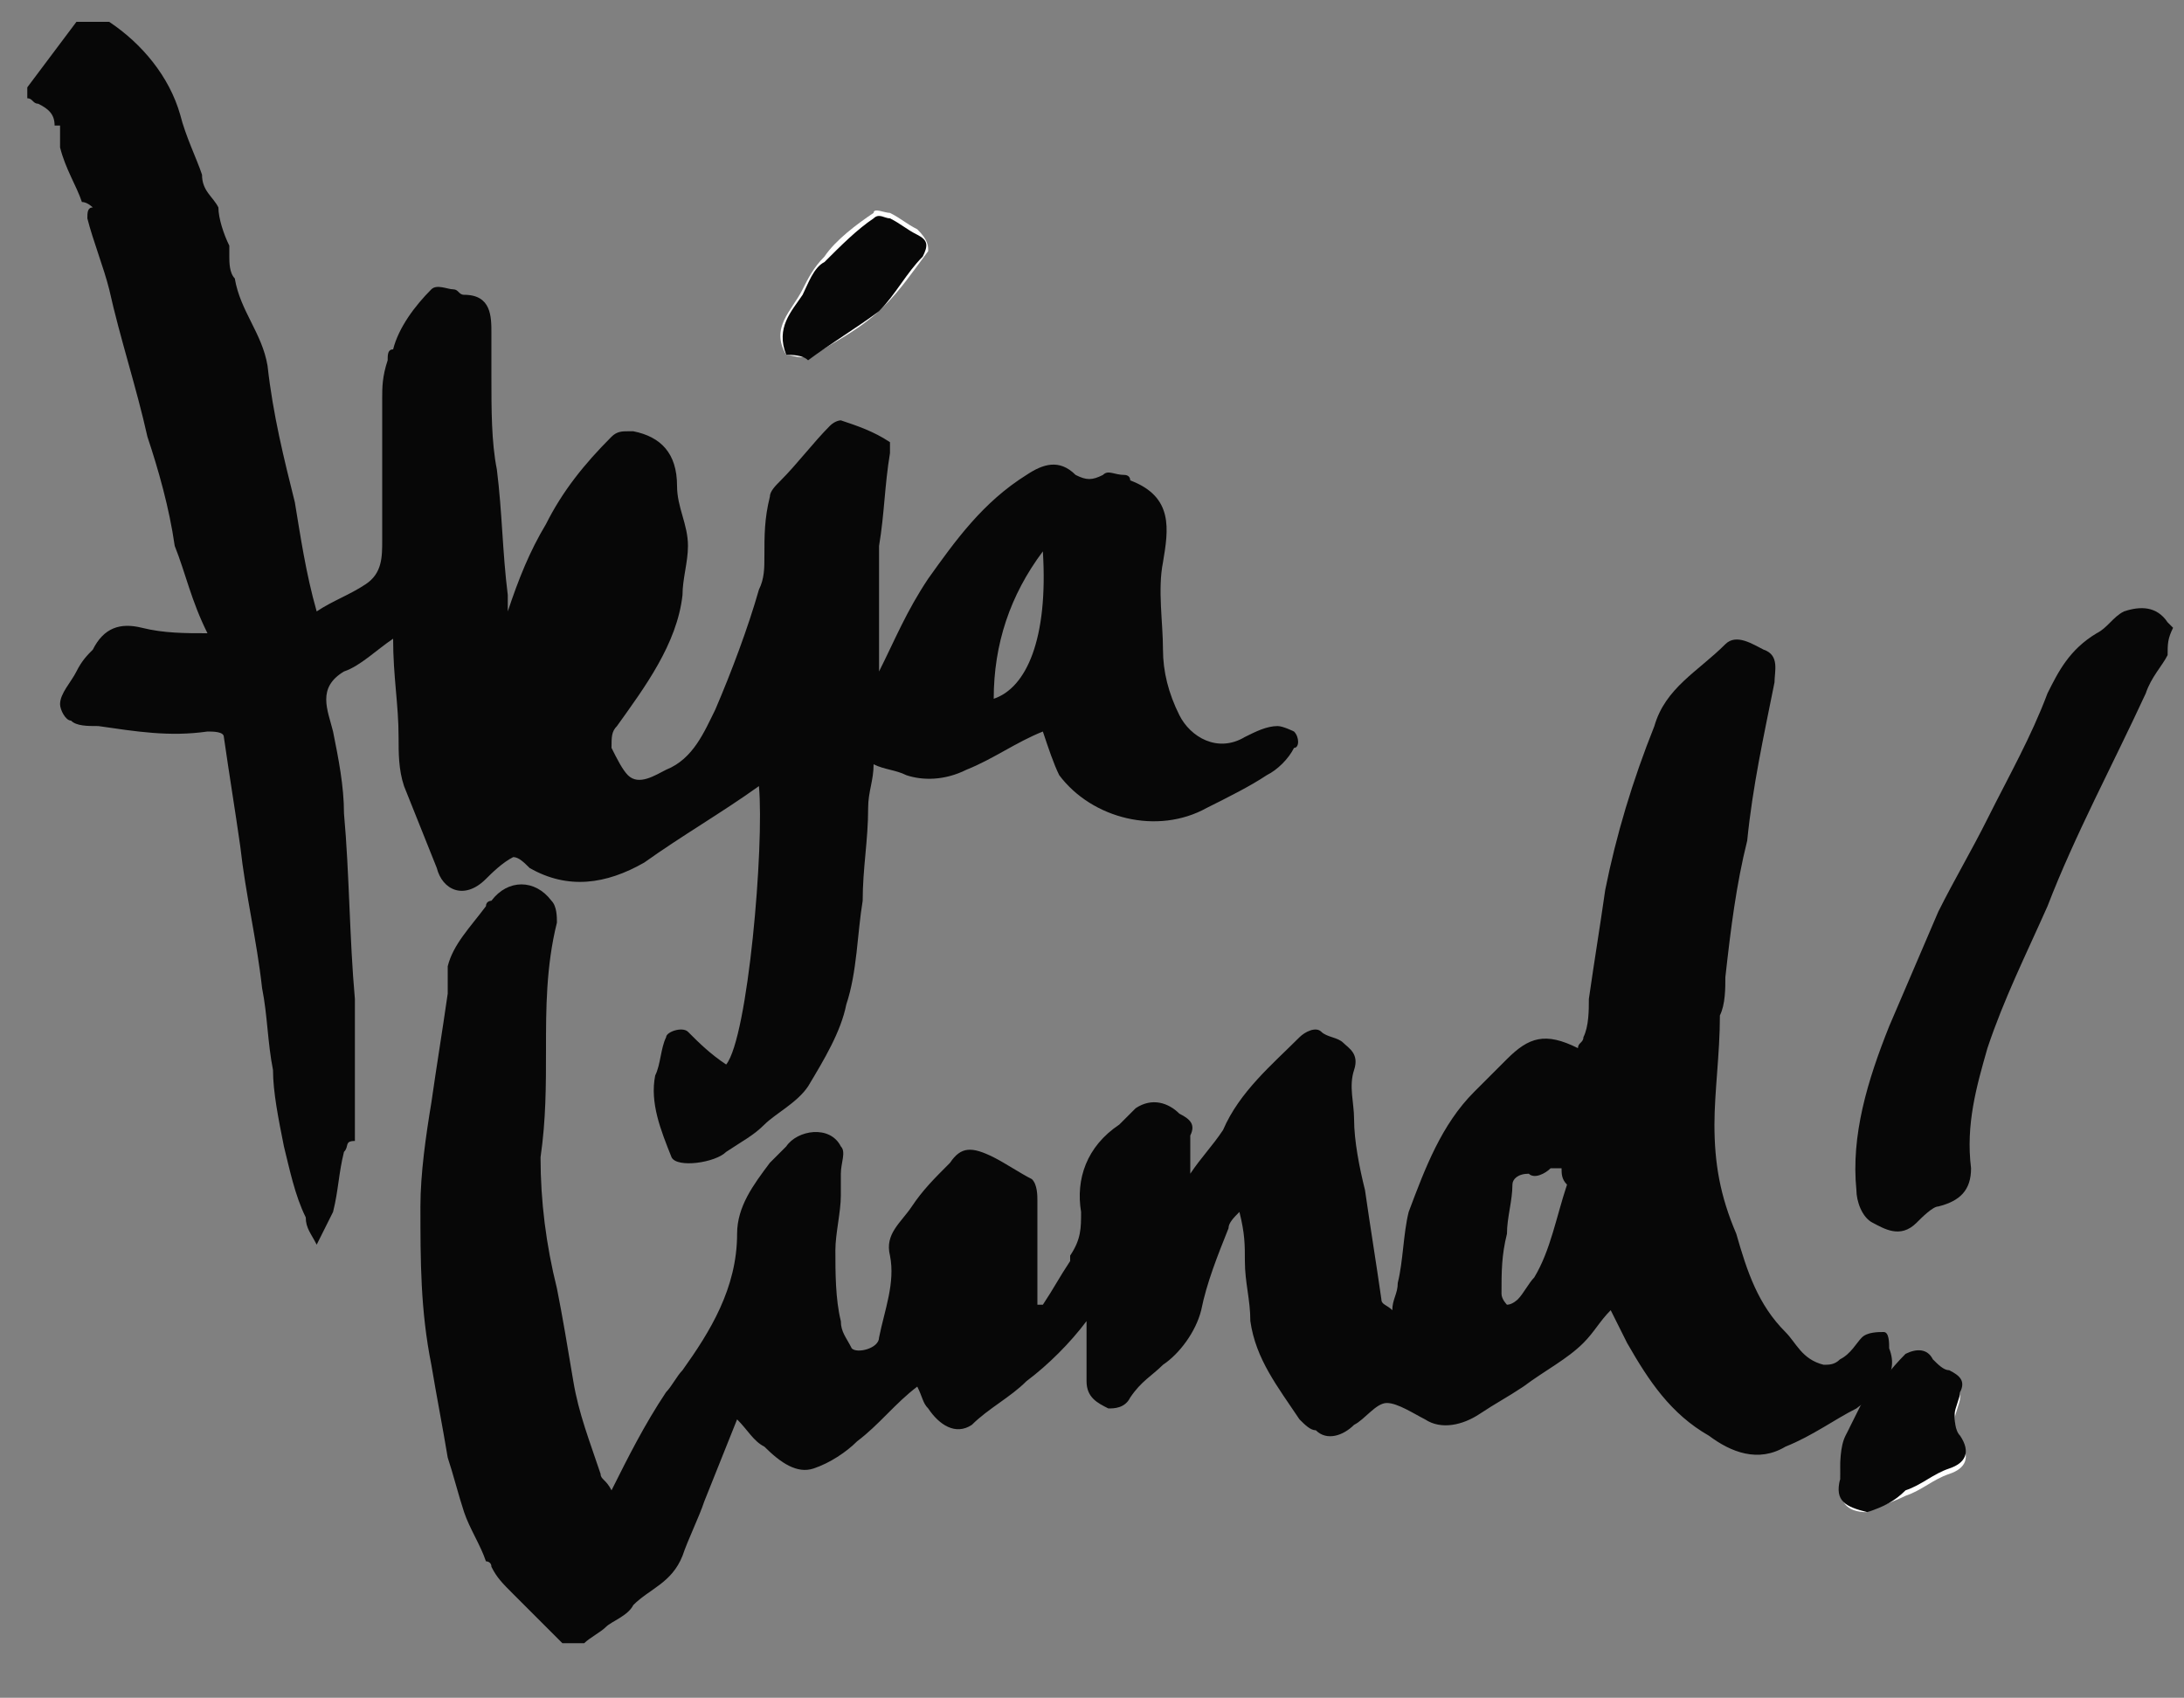 <?xml version="1.0" encoding="utf-8"?>
<!-- Generator: $$$/GeneralStr/196=Adobe Illustrator 27.6.0, SVG Export Plug-In . SVG Version: 6.00 Build 0)  -->
<svg version="1.1" id="Ebene_1" xmlns="http://www.w3.org/2000/svg" xmlns:xlink="http://www.w3.org/1999/xlink" x="0px" y="0px"
	 viewBox="0 0 40 31.1" style="enable-background:new 0 0 40 31.1;" xml:space="preserve">
<rect x="0" y="0" width="40" height="31.1" fill="#808080" stroke="none"/>
<style type="text/css">
	.st0{fill:#FFFFFF;}
	.st1{fill:#070707;}
</style>
<g>
	<path class="st0" d="M34.2,27.7c0.2-0.1,0.5-0.2,0.7-0.3c0.3-0.1,0.5-0.3,0.8-0.4c0.3-0.1,0.4-0.3,0.2-0.6
		c-0.1-0.1-0.1-0.3-0.1-0.4c0-0.1,0.1-0.3,0.1-0.4c0-0.2,0-0.3-0.2-0.4c-0.1,0-0.3-0.1-0.3-0.2c-0.2-0.2-0.4-0.2-0.5-0.1
		c-0.3,0.3-0.6,0.5-0.8,0.9c-0.1,0.2-0.3,0.4-0.3,0.6c-0.1,0.3-0.1,0.5-0.1,0.8C33.7,27.5,33.8,27.7,34.2,27.7z M14.4,6.5
		c0.1,0,0.3,0.1,0.5,0c0.5-0.3,0.9-0.5,1.3-0.9c0.3-0.3,0.5-0.6,0.8-1C17,4.5,17,4.4,16.8,4.2c-0.2-0.1-0.3-0.2-0.5-0.3
		c-0.1,0-0.3-0.1-0.3,0c-0.3,0.2-0.7,0.5-0.9,0.8c-0.2,0.2-0.3,0.4-0.4,0.6C14.5,5.7,14.1,6,14.4,6.5z"/>
	<path class="st1" d="M2,0.4c0.6,0.4,1.1,1,1.3,1.7c0.1,0.4,0.3,0.8,0.4,1.1c0,0.3,0.2,0.4,0.3,0.6c0,0.2,0.1,0.5,0.2,0.7
		c0,0.1,0,0.1,0,0.2c0,0.1,0,0.3,0.1,0.4c0,0,0,0,0,0c0.1,0.6,0.5,1,0.6,1.6C5,7.6,5.2,8.4,5.4,9.2c0.1,0.6,0.2,1.3,0.4,2
		c0.3-0.2,0.6-0.3,0.9-0.5c0.3-0.2,0.3-0.5,0.3-0.8c0-0.9,0-1.7,0-2.6c0-0.2,0-0.4,0.1-0.7c0-0.1,0-0.2,0.1-0.2
		C7.3,6,7.6,5.6,7.9,5.3c0.1-0.1,0.3,0,0.4,0c0.1,0,0.1,0.1,0.2,0.1C9,5.4,9,5.8,9,6.1c0,0.3,0,0.6,0,0.8c0,0.6,0,1.2,0.1,1.7
		c0.1,0.8,0.1,1.5,0.2,2.3c0,0.1,0,0.2,0,0.3c0.2-0.6,0.4-1.1,0.7-1.6C10.3,9,10.7,8.5,11.2,8c0.1-0.1,0.2-0.1,0.3-0.1
		c0,0,0,0,0.1,0c0.5,0.1,0.8,0.4,0.8,1c0,0.4,0.2,0.7,0.2,1.1c0,0.3-0.1,0.6-0.1,0.9c-0.1,0.9-0.7,1.7-1.2,2.4
		c-0.1,0.1-0.1,0.2-0.1,0.4c0.1,0.2,0.2,0.4,0.3,0.5c0.2,0.2,0.5,0,0.7-0.1c0.5-0.2,0.7-0.7,0.9-1.1c0.3-0.7,0.6-1.5,0.8-2.2
		c0.1-0.2,0.1-0.4,0.1-0.6c0-0.4,0-0.7,0.1-1.1c0-0.1,0.1-0.2,0.2-0.3c0.3-0.3,0.6-0.7,0.9-1c0.1-0.1,0.2-0.1,0.2-0.1
		c0.3,0.1,0.6,0.2,0.9,0.4c0,0,0,0.1,0,0.2c-0.1,0.6-0.1,1.1-0.2,1.7c0,0.2,0,0.5,0,0.7c0,0.5,0,1.1,0,1.6c0.3-0.6,0.5-1.1,0.9-1.7
		c0.5-0.7,1-1.4,1.8-1.9c0.3-0.2,0.6-0.3,0.9,0c0.2,0.1,0.3,0.1,0.5,0c0.1-0.1,0.2,0,0.4,0c0,0,0.1,0,0.1,0.1
		c0.8,0.3,0.7,0.9,0.6,1.5c-0.1,0.5,0,1.1,0,1.6c0,0.4,0.1,0.8,0.3,1.2c0.2,0.4,0.7,0.7,1.2,0.4c0.2-0.1,0.4-0.2,0.6-0.2
		c0.1,0,0.3,0.1,0.3,0.1c0.1,0.1,0.1,0.3,0,0.3c-0.1,0.2-0.3,0.4-0.5,0.5c-0.3,0.2-0.7,0.4-1.1,0.6c-0.9,0.5-2.1,0.2-2.7-0.6
		c-0.1-0.2-0.2-0.5-0.3-0.8c-0.5,0.2-0.9,0.5-1.4,0.7c-0.4,0.2-0.8,0.2-1.1,0.1c-0.2-0.1-0.4-0.1-0.6-0.2c0,0.3-0.1,0.5-0.1,0.8
		c0,0.6-0.1,1.1-0.1,1.7c-0.1,0.6-0.1,1.3-0.3,1.9c-0.1,0.5-0.4,1-0.7,1.5c-0.2,0.3-0.6,0.5-0.8,0.7c-0.2,0.2-0.4,0.3-0.7,0.5
		c-0.2,0.2-0.9,0.3-1,0.1c-0.2-0.5-0.4-1-0.3-1.5c0.1-0.2,0.1-0.5,0.2-0.7c0-0.1,0.3-0.2,0.4-0.1c0.2,0.2,0.4,0.4,0.7,0.6
		c0.4-0.5,0.7-4,0.6-5.1c-0.7,0.5-1.4,0.9-2.1,1.4c-0.7,0.4-1.4,0.5-2.1,0.1c-0.1-0.1-0.2-0.2-0.3-0.2c-0.2,0.1-0.4,0.3-0.5,0.4
		c-0.4,0.4-0.8,0.2-0.9-0.2c-0.2-0.5-0.4-1-0.6-1.5c-0.1-0.3-0.1-0.6-0.1-0.9c0-0.6-0.1-1.1-0.1-1.8c-0.3,0.2-0.6,0.5-0.9,0.6
		c-0.5,0.3-0.3,0.7-0.2,1.1c0.1,0.5,0.2,1,0.2,1.5c0.1,1.1,0.1,2.3,0.2,3.4c0,0.4,0,0.8,0,1.3c0,0.4,0,0.9,0,1.3
		c-0.2,0-0.1,0.1-0.2,0.2c-0.1,0.4-0.1,0.7-0.2,1.1c-0.1,0.2-0.2,0.4-0.3,0.6c-0.1-0.2-0.2-0.3-0.2-0.5c-0.2-0.4-0.3-0.9-0.4-1.3
		c-0.1-0.5-0.2-1-0.2-1.4c-0.1-0.5-0.1-1-0.2-1.5c-0.1-0.9-0.3-1.7-0.4-2.6c-0.1-0.7-0.2-1.3-0.3-2c0-0.1-0.2-0.1-0.3-0.1
		c-0.7,0.1-1.3,0-2-0.1c-0.2,0-0.4,0-0.5-0.1c-0.1,0-0.2-0.2-0.2-0.3c0-0.2,0.2-0.4,0.3-0.6c0.1-0.2,0.2-0.3,0.3-0.4
		c0.2-0.4,0.5-0.5,0.9-0.4c0.4,0.1,0.8,0.1,1.2,0.1C3.5,11,3.4,10.5,3.2,10C3.1,9.3,2.9,8.6,2.7,8C2.5,7.1,2.2,6.2,2,5.3
		C1.9,4.9,1.7,4.4,1.6,4c0-0.1,0-0.2,0.1-0.2c0,0-0.1-0.1-0.2-0.1c-0.1-0.3-0.3-0.6-0.4-1c0-0.1,0-0.2,0-0.4c0,0-0.1,0-0.1,0
		C1,2.1,0.9,2,0.7,1.9c-0.1,0-0.1-0.1-0.2-0.1c0-0.1,0-0.1,0-0.2c0.3-0.4,0.6-0.8,0.9-1.2C1.6,0.4,1.8,0.4,2,0.4z M19.1,10.1
		c-0.6,0.8-0.9,1.7-0.9,2.7C18.8,12.6,19.2,11.7,19.1,10.1z"/>
	<path class="st1" d="M10.3,30.1c-0.3-0.3-0.6-0.6-0.9-0.9c-0.2-0.2-0.3-0.3-0.4-0.5c0-0.1-0.1-0.1-0.1-0.1
		c-0.1-0.3-0.3-0.6-0.4-0.9c-0.1-0.3-0.2-0.7-0.3-1C8.1,26.1,8,25.6,7.9,25c-0.2-1-0.2-1.9-0.2-2.9c0-0.6,0.1-1.3,0.2-1.9
		c0.1-0.7,0.2-1.3,0.3-2c0-0.2,0-0.4,0-0.5c0.1-0.4,0.4-0.7,0.7-1.1c0-0.1,0.1-0.1,0.1-0.1c0.3-0.4,0.8-0.4,1.1,0
		c0.1,0.1,0.1,0.3,0.1,0.4c-0.2,0.8-0.2,1.6-0.2,2.3c0,0.7,0,1.3-0.1,2c0,0.8,0.1,1.6,0.3,2.4c0.1,0.5,0.2,1.1,0.3,1.7
		c0.1,0.6,0.3,1.1,0.5,1.7c0,0.1,0.1,0.1,0.2,0.3c0.3-0.6,0.6-1.2,1-1.8c0.1-0.1,0.2-0.3,0.3-0.4c0.5-0.7,1-1.5,1-2.5
		c0-0.5,0.3-0.9,0.6-1.3c0.1-0.1,0.2-0.2,0.3-0.3c0.2-0.3,0.8-0.4,1,0c0.1,0.1,0,0.3,0,0.5c0,0.1,0,0.3,0,0.4c0,0.3-0.1,0.7-0.1,1
		c0,0.4,0,0.9,0.1,1.3c0,0.2,0.1,0.3,0.2,0.5c0.1,0.1,0.5,0,0.5-0.2c0.1-0.5,0.3-1,0.2-1.5c-0.1-0.4,0.2-0.6,0.4-0.9
		c0.2-0.3,0.4-0.5,0.7-0.8c0.2-0.3,0.4-0.3,0.8-0.1c0.2,0.1,0.5,0.3,0.7,0.4c0.1,0.1,0.1,0.3,0.1,0.4c0,0.4,0,0.8,0,1.1
		c0,0.2,0,0.3,0,0.5c0,0.1,0,0.2,0,0.3c0,0,0.1,0,0.1,0c0.2-0.3,0.3-0.5,0.5-0.8c0,0,0,0,0-0.1c0.2-0.3,0.2-0.5,0.2-0.8
		c-0.1-0.6,0.1-1.2,0.7-1.6c0.1-0.1,0.2-0.2,0.3-0.3c0.3-0.2,0.6-0.1,0.8,0.1c0.2,0.1,0.3,0.2,0.2,0.4c0,0.2,0,0.5,0,0.7
		c0.2-0.3,0.4-0.5,0.6-0.8c0.3-0.7,0.9-1.2,1.4-1.7c0.1-0.1,0.3-0.2,0.4-0.1c0.1,0.1,0.3,0.1,0.4,0.2c0.1,0.1,0.3,0.2,0.2,0.5
		c-0.1,0.3,0,0.6,0,0.9c0,0.4,0.1,0.9,0.2,1.3c0.1,0.7,0.2,1.3,0.3,2c0,0.1,0.1,0.1,0.2,0.2c0-0.2,0.1-0.3,0.1-0.5
		c0.1-0.4,0.1-0.9,0.2-1.3c0.3-0.8,0.6-1.6,1.2-2.2c0.2-0.2,0.4-0.4,0.6-0.6c0.4-0.4,0.7-0.5,1.3-0.2c0-0.1,0.1-0.1,0.1-0.2
		c0.1-0.2,0.1-0.5,0.1-0.7c0.1-0.7,0.2-1.3,0.3-2c0.2-1,0.5-2,0.9-3c0.2-0.7,0.8-1,1.3-1.5c0.2-0.2,0.5,0,0.7,0.1
		c0.3,0.1,0.2,0.4,0.2,0.6c-0.2,1-0.4,1.9-0.5,2.9c-0.2,0.8-0.3,1.6-0.4,2.5c0,0.2,0,0.5-0.1,0.7c0,0.7-0.1,1.4-0.1,2
		c0,0.7,0.1,1.3,0.4,2c0.2,0.7,0.4,1.3,0.9,1.8c0.2,0.2,0.3,0.5,0.7,0.6c0.1,0,0.2,0,0.3-0.1c0.2-0.1,0.3-0.3,0.4-0.4
		c0.1-0.1,0.3-0.1,0.4-0.1c0.1,0,0.1,0.2,0.1,0.3c0.2,0.5-0.2,0.8-0.6,1.1c-0.4,0.2-0.8,0.5-1.3,0.7c-0.5,0.3-1,0.1-1.4-0.2
		c-0.7-0.4-1.1-1-1.5-1.7c-0.1-0.2-0.2-0.4-0.3-0.6c-0.2,0.2-0.3,0.4-0.5,0.6c-0.3,0.3-0.7,0.5-1.1,0.8c-0.3,0.2-0.5,0.3-0.8,0.5
		c-0.3,0.2-0.7,0.3-1,0.1c-0.2-0.1-0.5-0.3-0.7-0.3c-0.2,0-0.4,0.3-0.6,0.4c-0.2,0.2-0.5,0.3-0.7,0.1c-0.1,0-0.2-0.1-0.3-0.2
		c-0.4-0.6-0.8-1.1-0.9-1.8c0-0.4-0.1-0.7-0.1-1.1c0-0.3,0-0.5-0.1-0.9c-0.1,0.1-0.2,0.2-0.2,0.3c-0.2,0.5-0.4,1-0.5,1.5
		c-0.1,0.4-0.4,0.8-0.7,1c-0.2,0.2-0.4,0.3-0.6,0.6c-0.1,0.2-0.3,0.2-0.4,0.2c-0.2-0.1-0.4-0.2-0.4-0.5c0-0.4,0-0.7,0-1.1
		c-0.3,0.4-0.7,0.8-1.1,1.1c-0.3,0.3-0.7,0.5-1,0.8c-0.3,0.2-0.6,0-0.8-0.3c-0.1-0.1-0.1-0.2-0.2-0.4c-0.4,0.3-0.7,0.7-1.1,1
		c-0.2,0.2-0.5,0.4-0.8,0.5c-0.3,0.1-0.6-0.1-0.9-0.4c-0.2-0.1-0.3-0.3-0.5-0.5c-0.2,0.5-0.4,1-0.6,1.5c-0.1,0.3-0.3,0.7-0.4,1
		c-0.2,0.5-0.6,0.6-0.9,0.9c-0.1,0.2-0.4,0.3-0.5,0.4c-0.1,0.1-0.3,0.2-0.4,0.3C10.5,30.1,10.4,30.1,10.3,30.1z M28.6,21.4
		C28.6,21.4,28.6,21.4,28.6,21.4c-0.1,0-0.2,0-0.2,0c-0.1,0.1-0.3,0.2-0.4,0.1c-0.2,0-0.3,0.1-0.3,0.2c0,0.3-0.1,0.6-0.1,0.9
		c-0.1,0.4-0.1,0.7-0.1,1.1c0,0.1,0.1,0.2,0.1,0.2c0.1,0,0.2-0.1,0.2-0.1c0.1-0.1,0.2-0.3,0.3-0.4c0.3-0.5,0.4-1.1,0.6-1.7
		C28.6,21.6,28.6,21.5,28.6,21.4z"/>
	<path class="st1" d="M39.7,12c-0.1,0.2-0.3,0.4-0.4,0.7c-0.6,1.3-1.3,2.6-1.8,3.9c-0.4,0.9-0.8,1.7-1.1,2.6
		c-0.2,0.7-0.4,1.4-0.3,2.2c0,0.4-0.2,0.6-0.6,0.7c-0.1,0-0.3,0.2-0.4,0.3c-0.3,0.3-0.6,0.1-0.8,0c-0.2-0.1-0.3-0.4-0.3-0.6
		c-0.1-1,0.2-2,0.6-3c0.3-0.7,0.6-1.4,0.9-2.1c0.3-0.6,0.6-1.1,0.9-1.7c0.4-0.8,0.8-1.5,1.1-2.3c0.2-0.4,0.4-0.8,0.9-1.1
		c0.2-0.1,0.3-0.3,0.5-0.4c0.3-0.1,0.6-0.1,0.8,0.2c0,0,0.1,0.1,0.1,0.1C39.7,11.7,39.7,11.8,39.7,12z"/>
	<path class="st1" d="M34.2,27.7c-0.4-0.1-0.6-0.2-0.5-0.6c0-0.3,0-0.6,0.1-0.8c0.1-0.2,0.2-0.4,0.3-0.6c0.3-0.3,0.5-0.6,0.8-0.9
		c0.2-0.1,0.4-0.1,0.5,0.1c0.1,0.1,0.2,0.2,0.3,0.2c0.2,0.1,0.3,0.2,0.2,0.4c0,0.1-0.1,0.3-0.1,0.4c0,0.1,0,0.3,0.1,0.4
		c0.2,0.3,0.1,0.5-0.2,0.6c-0.3,0.1-0.5,0.3-0.8,0.4C34.7,27.5,34.5,27.6,34.2,27.7z"/>
	<path class="st1" d="M14.4,6.5c-0.2-0.5,0.1-0.8,0.3-1.1c0.1-0.2,0.2-0.5,0.4-0.6c0.3-0.3,0.6-0.6,0.9-0.8c0.1-0.1,0.2,0,0.3,0
		c0.2,0.1,0.3,0.2,0.5,0.3C17,4.4,17,4.5,16.9,4.7c-0.3,0.3-0.5,0.7-0.8,1c-0.4,0.3-0.9,0.6-1.3,0.9C14.7,6.5,14.5,6.5,14.4,6.5z"/>
</g>
</svg>
